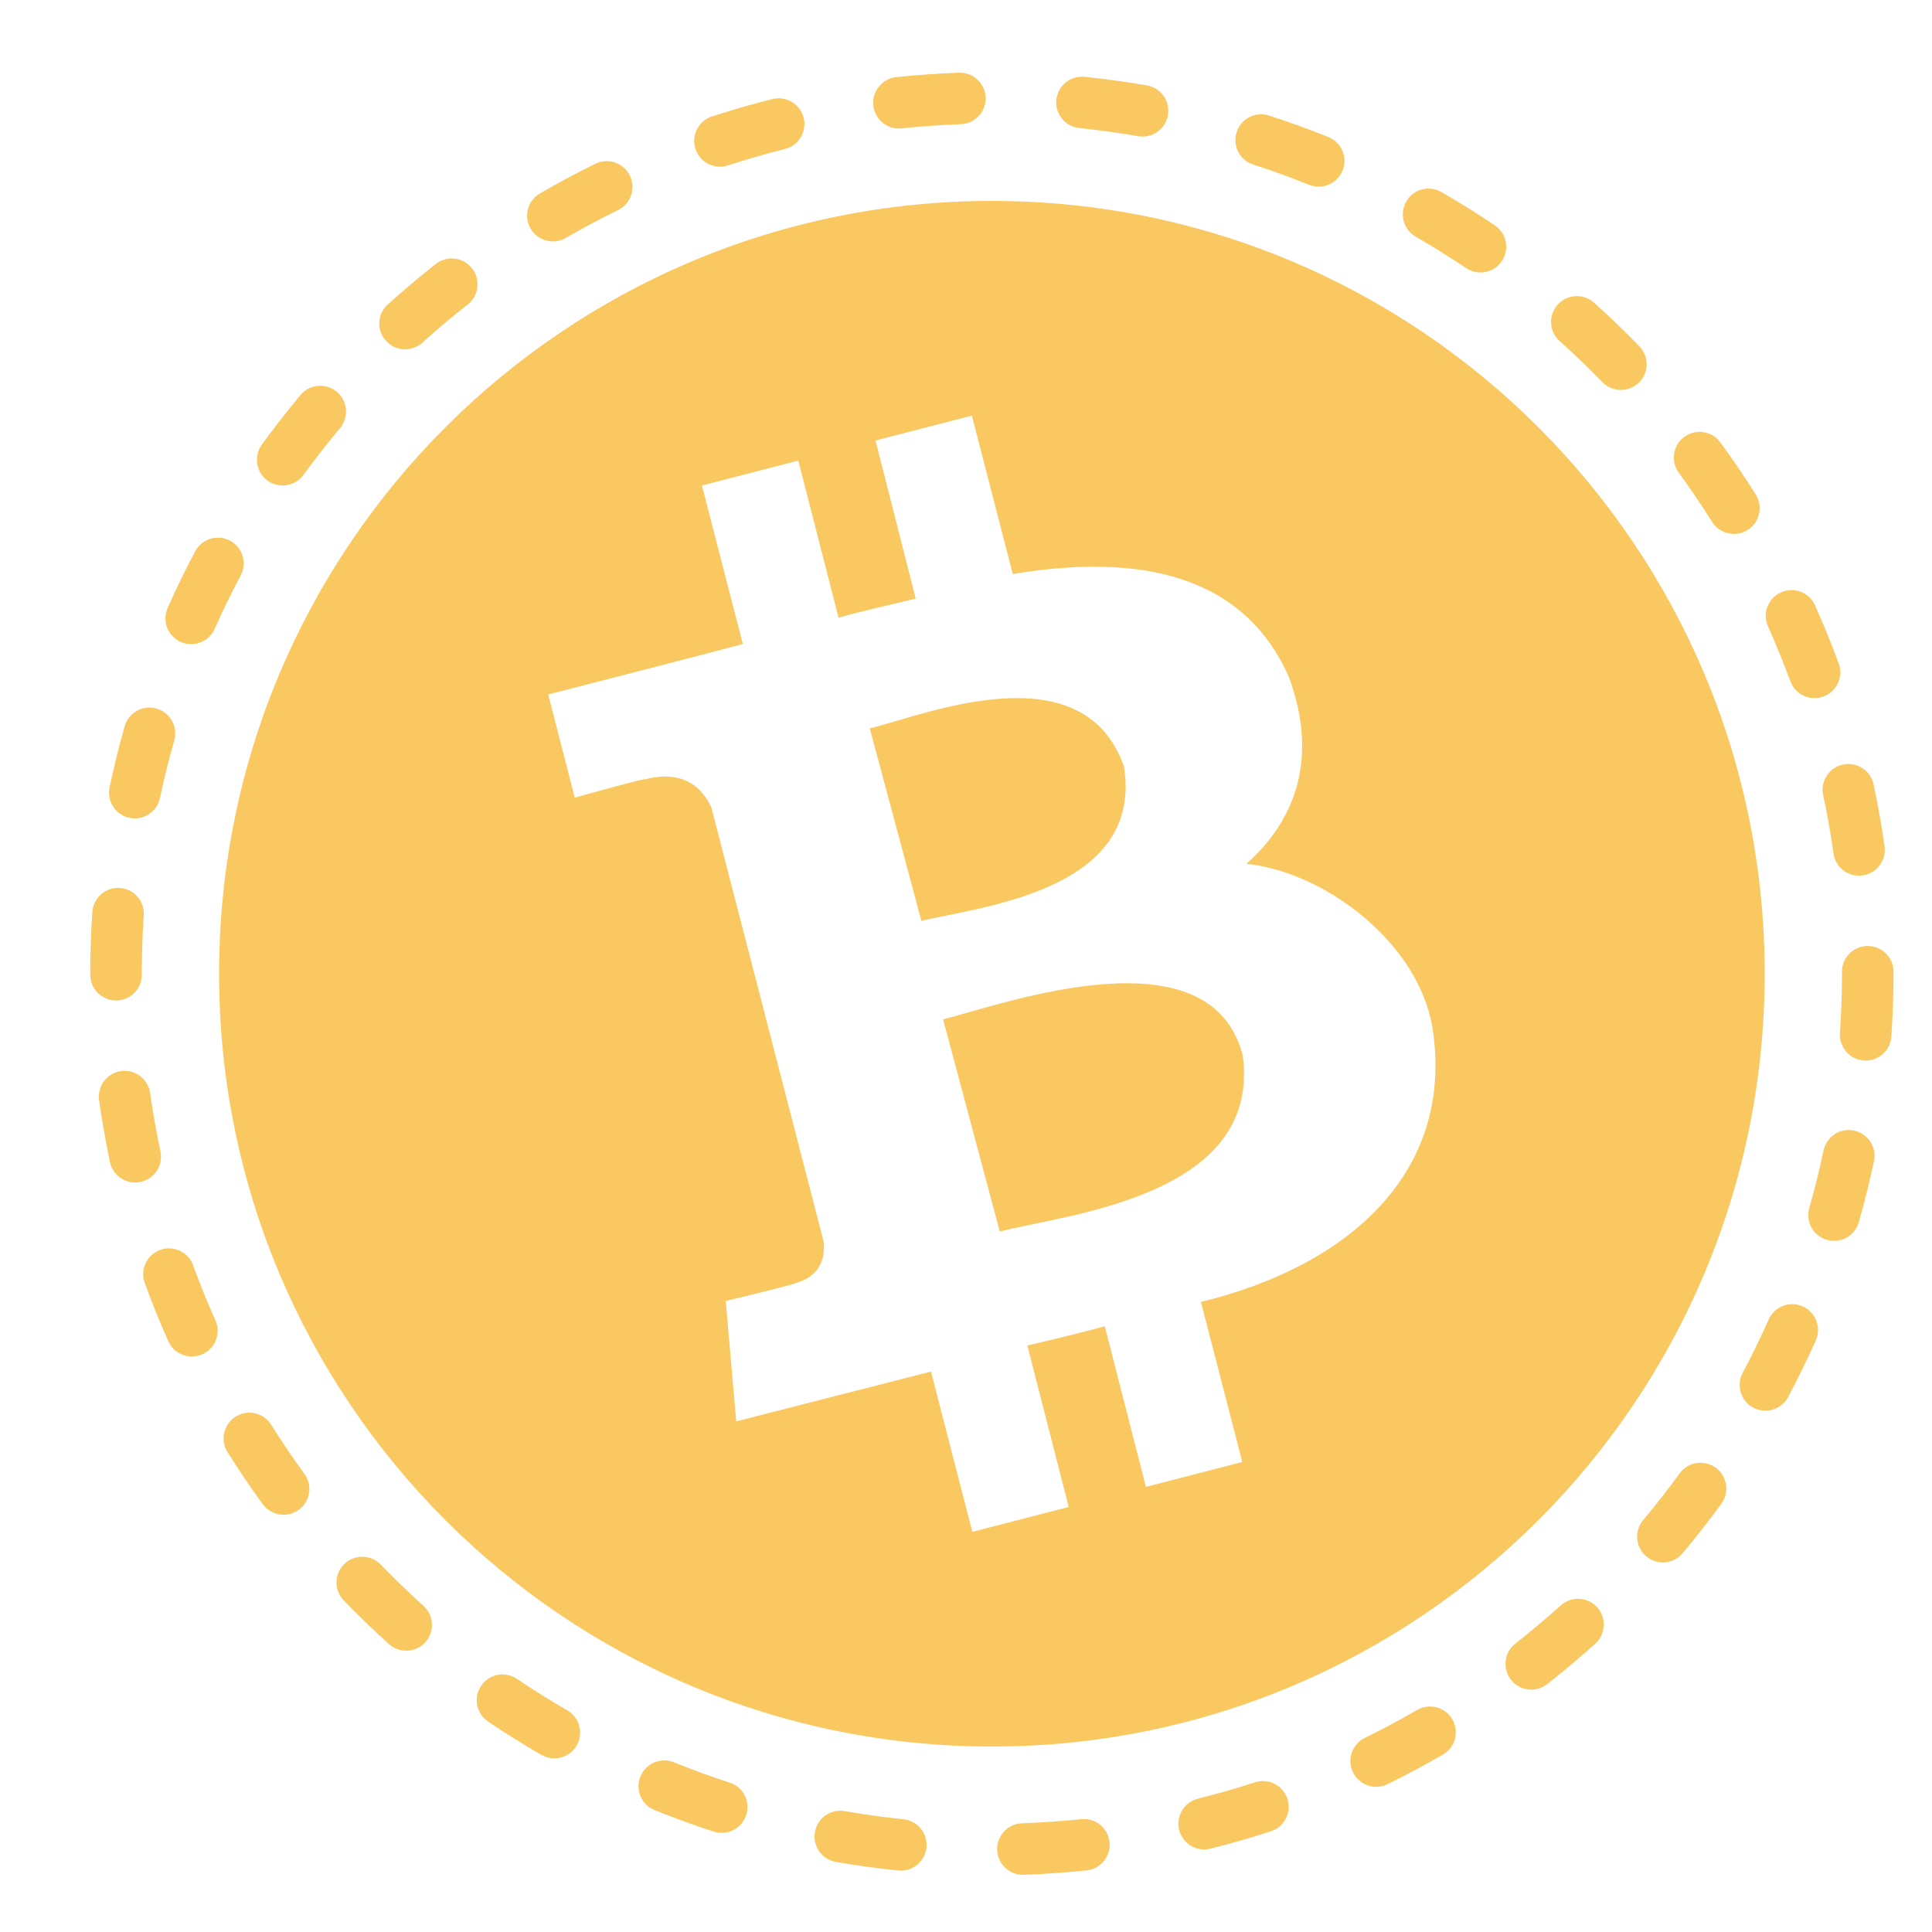 <svg width="25" height="25" viewBox="0 0 25 25" fill="none" xmlns="http://www.w3.org/2000/svg">
<g clip-path="url(#clip0_334_5277)">
<path d="M11.923 11.917L11.255 9.426C11.962 9.252 14.009 8.407 14.544 9.917C14.807 11.548 12.626 11.737 11.923 11.917Z" fill="#F9C861"/>
<path d="M16.081 13.655C16.329 15.49 13.779 15.714 12.937 15.936L12.204 13.191C13.049 12.97 15.661 12.038 16.081 13.655Z" fill="#F9C861"/>
<path d="M12.835 2.6C7.312 2.6 2.835 7.077 2.835 12.6C2.835 18.123 7.312 22.6 12.835 22.6C18.358 22.6 22.835 18.123 22.835 12.6C22.835 7.077 18.358 2.6 12.835 2.6ZM15.54 16.847L16.075 18.918L14.828 19.24L14.296 17.163C13.971 17.248 13.637 17.331 13.294 17.411L13.829 19.5L12.582 19.822L12.047 17.748C11.754 17.822 9.527 18.392 9.527 18.392L9.391 16.834C9.391 16.834 10.318 16.613 10.298 16.601C10.647 16.507 10.676 16.229 10.658 16.066L9.204 10.445C9.092 10.206 8.853 9.952 8.344 10.085C8.353 10.064 7.437 10.322 7.437 10.322L7.094 8.986C7.094 8.986 9.343 8.409 9.612 8.333L9.083 6.282L10.33 5.96L10.851 7.993C11.184 7.898 11.521 7.828 11.849 7.745L11.329 5.7L12.576 5.378L13.105 7.428C14.751 7.154 16.096 7.437 16.68 8.765C17.068 9.82 16.752 10.626 16.128 11.178C17.142 11.282 18.362 12.198 18.539 13.315C18.817 15.168 17.461 16.379 15.54 16.847Z" fill="#F9C861"/>
<path d="M13.236 24.26C13.057 24.26 12.909 24.118 12.903 23.938C12.897 23.754 13.041 23.6 13.225 23.593C13.48 23.584 13.737 23.567 13.991 23.54C14.174 23.52 14.338 23.654 14.357 23.837C14.376 24.02 14.243 24.184 14.06 24.203C13.791 24.231 13.518 24.25 13.248 24.26C13.244 24.26 13.24 24.26 13.236 24.26V24.26ZM11.657 24.206C11.645 24.206 11.634 24.206 11.622 24.204C11.354 24.177 11.082 24.139 10.816 24.093C10.635 24.061 10.513 23.888 10.545 23.707C10.576 23.526 10.749 23.404 10.931 23.436C11.181 23.48 11.437 23.515 11.691 23.541C11.874 23.56 12.007 23.724 11.988 23.907C11.97 24.079 11.825 24.206 11.657 24.206V24.206ZM15.582 23.932C15.432 23.932 15.296 23.83 15.258 23.679C15.214 23.5 15.323 23.319 15.501 23.275C15.749 23.213 15.997 23.142 16.239 23.063C16.414 23.006 16.602 23.102 16.659 23.277C16.716 23.452 16.62 23.64 16.445 23.697C16.188 23.781 15.925 23.856 15.662 23.922C15.636 23.928 15.608 23.932 15.582 23.932V23.932ZM9.339 23.717C9.305 23.717 9.27 23.712 9.236 23.701C8.978 23.617 8.721 23.524 8.47 23.422C8.299 23.354 8.217 23.159 8.286 22.989C8.355 22.818 8.549 22.735 8.72 22.804C8.956 22.9 9.199 22.988 9.442 23.067C9.617 23.123 9.713 23.311 9.656 23.487C9.61 23.628 9.48 23.717 9.339 23.717V23.717ZM17.808 23.121C17.684 23.121 17.566 23.052 17.508 22.934C17.427 22.768 17.496 22.569 17.661 22.488C17.89 22.376 18.118 22.254 18.338 22.127C18.497 22.035 18.701 22.089 18.793 22.248C18.886 22.408 18.831 22.612 18.672 22.704C18.438 22.839 18.197 22.968 17.954 23.087C17.907 23.11 17.857 23.121 17.808 23.121V23.121ZM7.173 22.753C7.116 22.753 7.059 22.739 7.006 22.709C6.772 22.573 6.54 22.428 6.316 22.277C6.163 22.174 6.123 21.966 6.226 21.814C6.329 21.661 6.536 21.621 6.689 21.724C6.9 21.867 7.119 22.004 7.34 22.131C7.499 22.223 7.554 22.427 7.462 22.587C7.4 22.694 7.288 22.753 7.173 22.753V22.753ZM19.814 21.864C19.715 21.864 19.617 21.82 19.552 21.736C19.438 21.591 19.464 21.381 19.608 21.268C19.809 21.111 20.007 20.944 20.196 20.774C20.333 20.651 20.544 20.662 20.667 20.798C20.79 20.935 20.779 21.146 20.643 21.269C20.442 21.45 20.233 21.626 20.02 21.793C19.959 21.84 19.886 21.864 19.814 21.864V21.864ZM5.256 21.36C5.177 21.36 5.097 21.332 5.033 21.275C4.833 21.094 4.636 20.904 4.448 20.709C4.32 20.577 4.323 20.366 4.455 20.238C4.588 20.11 4.799 20.114 4.927 20.246C5.104 20.429 5.29 20.609 5.479 20.779C5.616 20.902 5.627 21.113 5.504 21.25C5.438 21.323 5.348 21.36 5.256 21.36ZM21.517 20.218C21.442 20.218 21.366 20.192 21.303 20.14C21.162 20.021 21.144 19.811 21.262 19.67C21.427 19.474 21.586 19.271 21.735 19.065C21.844 18.916 22.052 18.884 22.201 18.992C22.35 19.1 22.383 19.309 22.275 19.457C22.116 19.676 21.947 19.891 21.773 20.099C21.707 20.177 21.613 20.218 21.517 20.218V20.218ZM3.67 19.601C3.567 19.601 3.466 19.554 3.4 19.464C3.241 19.246 3.088 19.019 2.944 18.791C2.847 18.635 2.894 18.429 3.05 18.331C3.206 18.233 3.411 18.28 3.509 18.436C3.645 18.652 3.789 18.866 3.939 19.072C4.048 19.22 4.015 19.429 3.866 19.537C3.807 19.581 3.738 19.601 3.67 19.601ZM22.844 18.254C22.791 18.254 22.737 18.242 22.687 18.215C22.525 18.129 22.463 17.927 22.55 17.764C22.67 17.539 22.783 17.307 22.887 17.074C22.962 16.906 23.159 16.83 23.327 16.905C23.495 16.98 23.571 17.177 23.496 17.346C23.386 17.593 23.265 17.839 23.138 18.078C23.078 18.19 22.963 18.254 22.844 18.254V18.254ZM2.483 17.553C2.356 17.553 2.234 17.48 2.178 17.356C2.068 17.109 1.965 16.855 1.873 16.602C1.81 16.429 1.899 16.238 2.072 16.174C2.245 16.111 2.436 16.2 2.499 16.373C2.586 16.612 2.683 16.851 2.787 17.084C2.862 17.252 2.787 17.449 2.619 17.524C2.575 17.544 2.528 17.553 2.483 17.553V17.553ZM23.733 16.057C23.702 16.057 23.672 16.052 23.641 16.044C23.464 15.993 23.361 15.809 23.412 15.632C23.482 15.386 23.544 15.136 23.597 14.887C23.635 14.707 23.812 14.591 23.992 14.63C24.172 14.668 24.287 14.845 24.249 15.025C24.193 15.289 24.127 15.555 24.053 15.815C24.011 15.961 23.878 16.057 23.733 16.057ZM1.749 15.302C1.595 15.302 1.457 15.194 1.423 15.038C1.367 14.773 1.32 14.504 1.282 14.236C1.257 14.054 1.384 13.885 1.566 13.86C1.748 13.834 1.917 13.961 1.942 14.143C1.978 14.396 2.023 14.65 2.076 14.899C2.114 15.079 1.999 15.256 1.819 15.294C1.795 15.299 1.772 15.302 1.749 15.302V15.302ZM24.142 13.724C24.134 13.724 24.126 13.723 24.118 13.723C23.935 13.71 23.796 13.551 23.809 13.367C23.826 13.114 23.835 12.856 23.835 12.6L23.835 12.574C23.835 12.39 23.984 12.241 24.168 12.241C24.352 12.241 24.502 12.39 24.502 12.574L24.502 12.598C24.502 12.871 24.492 13.145 24.474 13.413C24.462 13.589 24.315 13.724 24.142 13.724V13.724ZM1.502 12.946C1.318 12.946 1.168 12.797 1.168 12.613V12.603C1.168 12.334 1.177 12.065 1.195 11.8C1.208 11.616 1.367 11.478 1.55 11.49C1.734 11.502 1.873 11.661 1.86 11.845C1.844 12.095 1.835 12.349 1.835 12.6V12.613C1.835 12.797 1.686 12.946 1.502 12.946V12.946ZM24.055 11.331C23.892 11.331 23.749 11.211 23.726 11.044C23.69 10.792 23.645 10.538 23.592 10.289C23.553 10.109 23.668 9.932 23.848 9.893C24.028 9.855 24.205 9.969 24.244 10.149C24.3 10.414 24.348 10.684 24.386 10.951C24.412 11.133 24.285 11.302 24.103 11.328C24.087 11.33 24.071 11.331 24.055 11.331V11.331ZM1.745 10.59C1.722 10.59 1.699 10.588 1.676 10.583C1.495 10.545 1.38 10.368 1.418 10.188C1.474 9.924 1.539 9.658 1.613 9.398C1.664 9.221 1.848 9.118 2.025 9.169C2.202 9.219 2.305 9.403 2.255 9.581C2.185 9.826 2.123 10.076 2.07 10.325C2.037 10.482 1.899 10.59 1.745 10.59V10.59ZM23.48 9.034C23.344 9.034 23.216 8.95 23.167 8.815C23.079 8.576 22.982 8.338 22.878 8.105C22.802 7.937 22.878 7.74 23.046 7.665C23.213 7.589 23.411 7.665 23.486 7.832C23.597 8.079 23.7 8.333 23.793 8.586C23.856 8.759 23.767 8.95 23.594 9.013C23.556 9.027 23.518 9.034 23.48 9.034V9.034ZM2.473 8.335C2.428 8.335 2.382 8.326 2.338 8.307C2.17 8.232 2.094 8.035 2.169 7.867C2.278 7.62 2.398 7.373 2.526 7.134C2.612 6.971 2.814 6.91 2.976 6.996C3.139 7.082 3.201 7.284 3.114 7.447C2.994 7.672 2.881 7.905 2.778 8.137C2.723 8.262 2.601 8.335 2.473 8.335V8.335ZM22.437 6.909C22.326 6.909 22.218 6.854 22.154 6.753C22.019 6.538 21.874 6.324 21.724 6.118C21.615 5.97 21.647 5.761 21.796 5.652C21.945 5.544 22.153 5.576 22.262 5.725C22.421 5.943 22.575 6.17 22.719 6.398C22.817 6.554 22.77 6.76 22.614 6.858C22.559 6.893 22.497 6.909 22.437 6.909V6.909ZM3.657 6.282C3.589 6.282 3.521 6.262 3.462 6.219C3.313 6.111 3.28 5.902 3.388 5.753C3.547 5.535 3.715 5.319 3.889 5.111C4.007 4.97 4.217 4.952 4.358 5.07C4.499 5.188 4.518 5.398 4.4 5.54C4.236 5.735 4.077 5.939 3.927 6.145C3.862 6.235 3.76 6.282 3.657 6.282V6.282ZM20.974 5.046C20.887 5.046 20.8 5.013 20.735 4.945C20.557 4.762 20.371 4.583 20.181 4.413C20.044 4.29 20.033 4.079 20.156 3.942C20.279 3.805 20.49 3.794 20.627 3.917C20.828 4.097 21.025 4.287 21.213 4.481C21.341 4.613 21.338 4.824 21.206 4.953C21.141 5.015 21.058 5.046 20.974 5.046V5.046ZM5.241 4.52C5.15 4.52 5.06 4.483 4.994 4.41C4.87 4.274 4.881 4.063 5.018 3.94C5.218 3.759 5.428 3.582 5.64 3.415C5.785 3.302 5.995 3.327 6.108 3.472C6.222 3.617 6.197 3.826 6.052 3.94C5.851 4.097 5.654 4.264 5.465 4.434C5.401 4.492 5.321 4.52 5.241 4.52ZM19.157 3.526C19.093 3.526 19.028 3.507 18.971 3.469C18.759 3.327 18.54 3.19 18.319 3.062C18.16 2.971 18.105 2.767 18.197 2.607C18.289 2.448 18.492 2.393 18.652 2.485C18.887 2.62 19.119 2.765 19.343 2.916C19.496 3.019 19.536 3.226 19.434 3.379C19.369 3.474 19.264 3.526 19.157 3.526V3.526ZM7.154 3.124C7.04 3.124 6.928 3.065 6.866 2.958C6.773 2.799 6.828 2.595 6.987 2.503C7.221 2.367 7.462 2.238 7.704 2.119C7.87 2.038 8.069 2.107 8.15 2.272C8.231 2.437 8.163 2.637 7.998 2.718C7.769 2.83 7.542 2.951 7.321 3.079C7.269 3.11 7.211 3.124 7.154 3.124V3.124ZM17.064 2.415C17.022 2.415 16.98 2.407 16.939 2.391C16.702 2.296 16.459 2.208 16.217 2.129C16.041 2.073 15.945 1.885 16.002 1.71C16.058 1.535 16.246 1.438 16.421 1.495C16.679 1.578 16.937 1.671 17.188 1.773C17.359 1.841 17.442 2.035 17.373 2.206C17.32 2.336 17.195 2.415 17.064 2.415V2.415ZM9.316 2.157C9.175 2.157 9.045 2.068 8.999 1.927C8.942 1.752 9.037 1.564 9.212 1.507C9.469 1.423 9.733 1.347 9.995 1.282C10.173 1.237 10.354 1.345 10.399 1.524C10.444 1.703 10.335 1.884 10.156 1.928C9.909 1.99 9.661 2.062 9.419 2.141C9.385 2.152 9.35 2.157 9.316 2.157V2.157ZM14.784 1.767C14.765 1.767 14.746 1.765 14.727 1.762C14.476 1.719 14.221 1.683 13.967 1.657C13.784 1.639 13.65 1.475 13.669 1.292C13.688 1.109 13.851 0.975 14.035 0.994C14.304 1.022 14.575 1.059 14.841 1.105C15.023 1.137 15.144 1.309 15.113 1.491C15.084 1.653 14.944 1.767 14.784 1.767ZM11.632 1.663C11.463 1.663 11.319 1.536 11.301 1.365C11.281 1.182 11.414 1.018 11.597 0.998C11.865 0.97 12.139 0.951 12.409 0.941C12.592 0.934 12.748 1.078 12.754 1.262C12.761 1.446 12.617 1.601 12.433 1.607C12.178 1.616 11.92 1.635 11.667 1.661C11.655 1.663 11.643 1.663 11.632 1.663V1.663Z" fill="#F9C861"/>
</g>
<defs>
<clipPath id="clip0_334_5277">
<rect width="24" height="24" fill="white" transform="translate(0.835 0.6)"/>
</clipPath>
</defs>
</svg>
